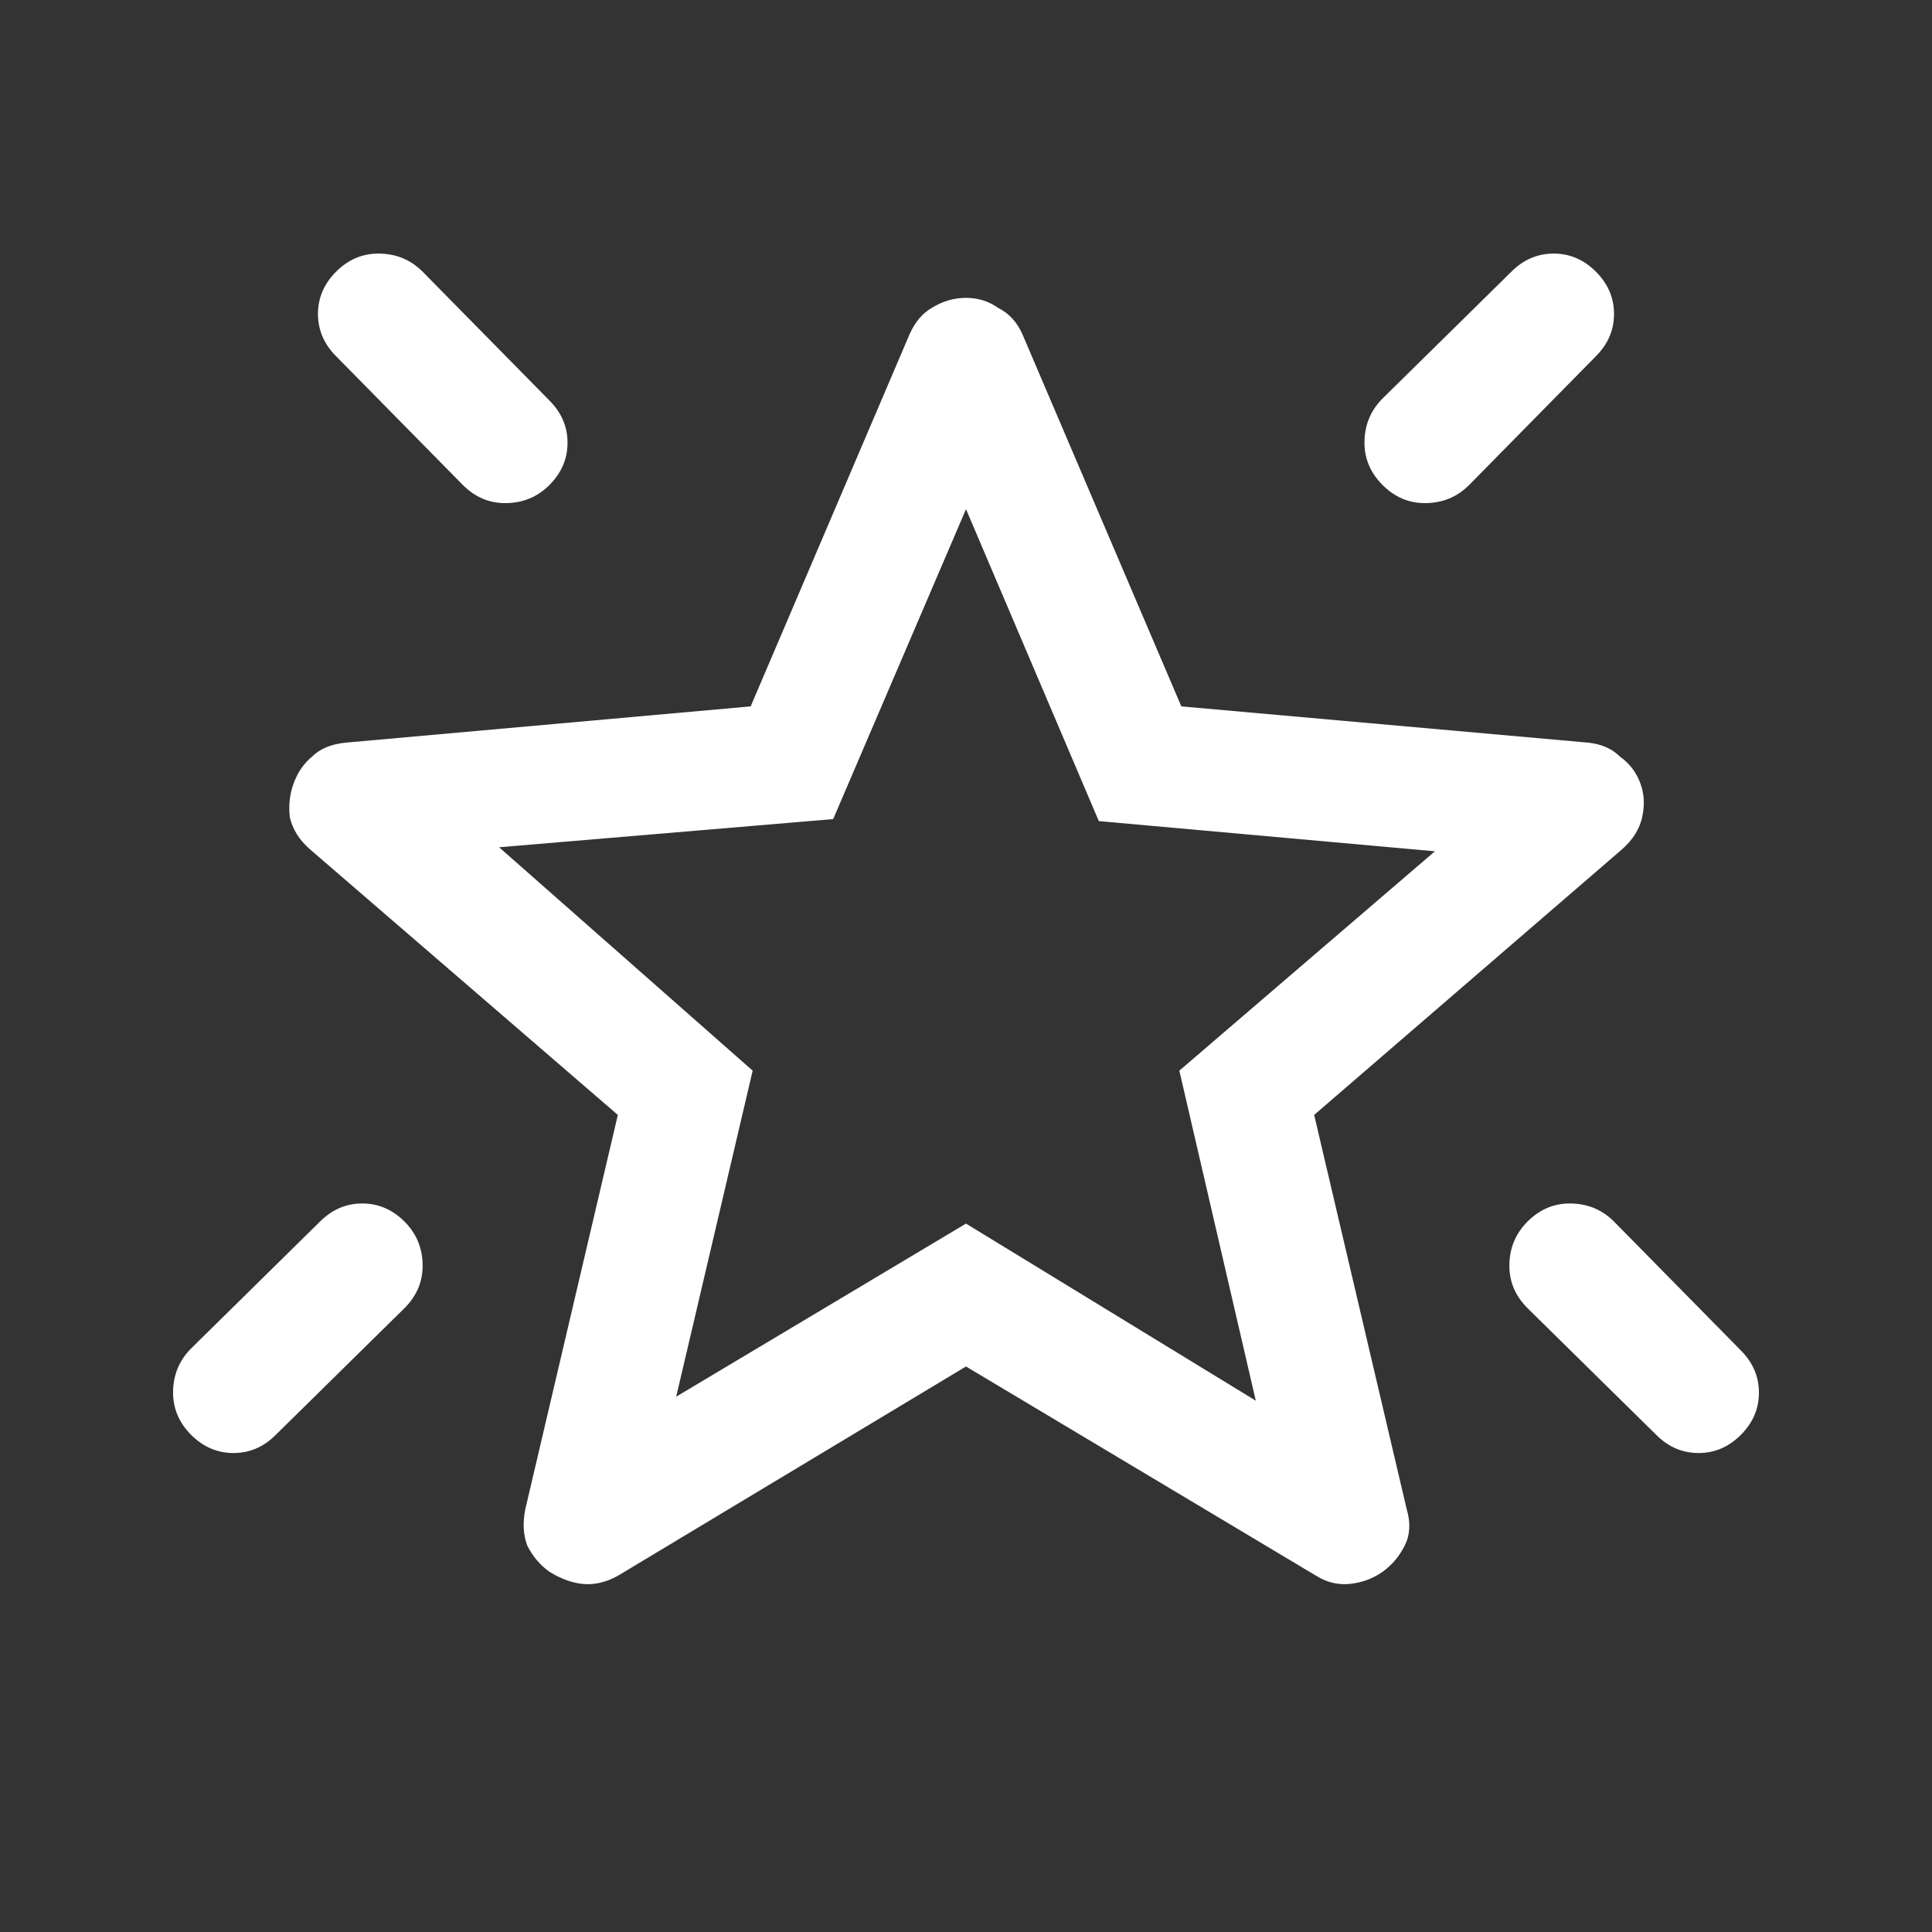 <svg width="24" height="24" viewBox="0 0 24 24" fill="none" xmlns="http://www.w3.org/2000/svg">
<rect x="0" y="0" width="24" height="24" fill="#333333" stroke="none"/>
<path d="M18.975 15.175C19.125 15.025 19.3 14.95 19.5 14.95C19.717 14.95 19.9 15.025 20.05 15.175L21.625 16.775C21.775 16.925 21.85 17.1 21.85 17.3C21.85 17.5 21.775 17.675 21.625 17.825C21.475 17.975 21.3 18.05 21.1 18.05C20.9 18.05 20.725 17.975 20.575 17.825L18.975 16.25C18.825 16.1 18.75 15.925 18.75 15.725C18.75 15.508 18.825 15.325 18.975 15.175ZM19.825 3.375C19.975 3.525 20.05 3.7 20.05 3.9C20.05 4.1 19.975 4.275 19.825 4.425L18.25 6.025C18.1 6.175 17.917 6.25 17.7 6.25C17.5 6.25 17.325 6.175 17.175 6.025C17.025 5.875 16.95 5.7 16.95 5.5C16.95 5.283 17.025 5.1 17.175 4.95L18.775 3.375C18.925 3.225 19.1 3.15 19.3 3.15C19.5 3.15 19.675 3.225 19.825 3.375ZM4.175 3.375C4.325 3.225 4.5 3.15 4.7 3.15C4.917 3.15 5.1 3.225 5.25 3.375L6.825 4.975C6.975 5.125 7.05 5.3 7.05 5.5C7.05 5.7 6.975 5.875 6.825 6.025C6.675 6.175 6.492 6.25 6.275 6.25C6.075 6.25 5.9 6.175 5.75 6.025L4.175 4.425C4.025 4.275 3.95 4.1 3.95 3.9C3.95 3.7 4.025 3.525 4.175 3.375ZM5.025 15.175C5.175 15.325 5.25 15.508 5.25 15.725C5.25 15.925 5.175 16.1 5.025 16.25L3.425 17.825C3.275 17.975 3.1 18.05 2.9 18.05C2.7 18.05 2.525 17.975 2.375 17.825C2.225 17.675 2.15 17.5 2.15 17.3C2.15 17.083 2.225 16.9 2.375 16.75L3.975 15.175C4.125 15.025 4.3 14.95 4.5 14.95C4.7 14.95 4.875 15.025 5.025 15.175ZM8.4 17.35L12 15.2L15.6 17.4L14.65 13.3L17.825 10.575L13.65 10.2L12 6.325L10.35 10.175L6.2 10.525L9.35 13.3L8.4 17.35ZM12 16.975L7.675 19.575C7.525 19.658 7.375 19.692 7.225 19.675C7.092 19.658 6.958 19.608 6.825 19.525C6.708 19.442 6.617 19.333 6.55 19.2C6.5 19.067 6.492 18.917 6.525 18.75L7.675 13.85L3.85 10.55C3.717 10.433 3.633 10.3 3.6 10.15C3.583 10 3.6 9.858 3.65 9.725C3.7 9.592 3.775 9.483 3.875 9.4C3.975 9.3 4.117 9.242 4.3 9.225L9.325 8.775L11.3 4.15C11.367 4 11.458 3.892 11.575 3.825C11.708 3.742 11.85 3.7 12 3.7C12.15 3.7 12.283 3.742 12.4 3.825C12.533 3.892 12.633 4 12.7 4.15L14.675 8.775L19.725 9.225C19.892 9.242 20.025 9.3 20.125 9.4C20.242 9.483 20.325 9.592 20.375 9.725C20.425 9.858 20.433 10 20.4 10.15C20.367 10.3 20.283 10.433 20.15 10.55L16.325 13.85L17.475 18.75C17.525 18.917 17.517 19.067 17.45 19.2C17.383 19.333 17.292 19.442 17.175 19.525C17.058 19.608 16.925 19.658 16.775 19.675C16.625 19.692 16.483 19.658 16.35 19.575L12 16.975Z" fill="white"/>
</svg>
